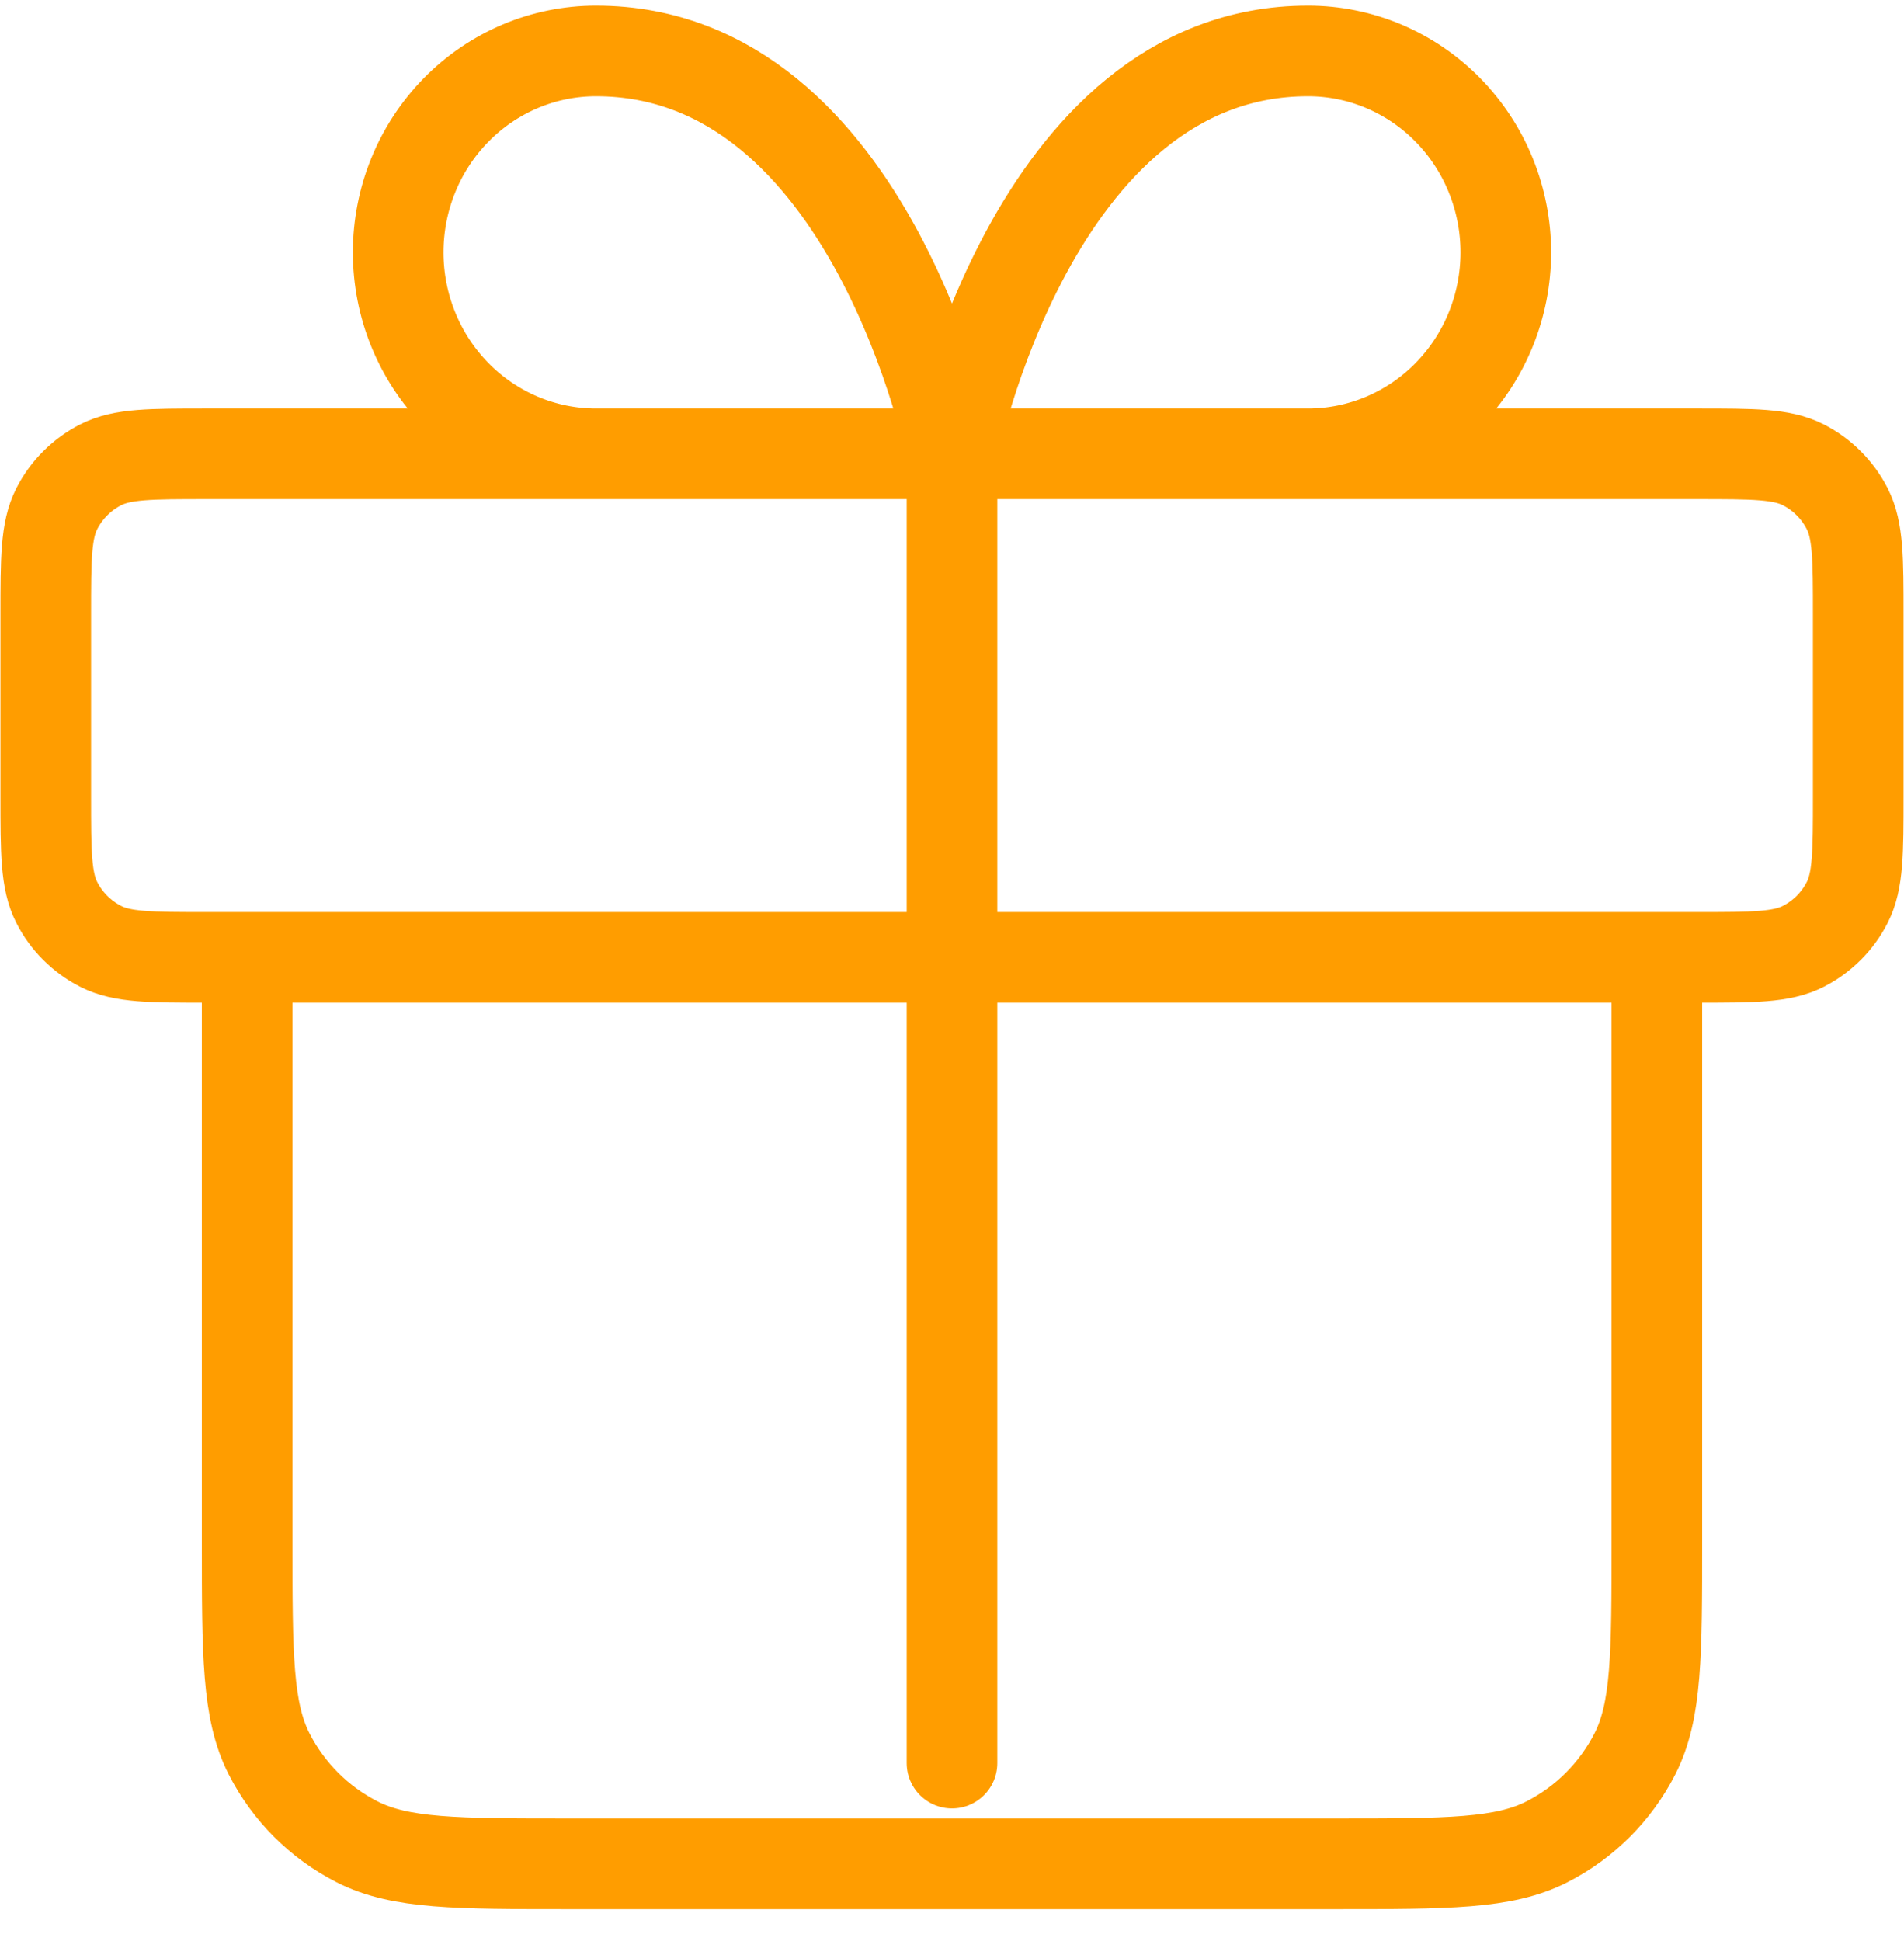 <svg width="52" height="53" viewBox="0 0 52 53" fill="none" xmlns="http://www.w3.org/2000/svg">
<path d="M26 12.391V48.141M26 12.391H16.277C14.844 12.391 13.47 11.811 12.457 10.78C11.444 9.748 10.875 8.349 10.875 6.891C10.875 5.432 11.444 4.033 12.457 3.002C13.47 1.97 14.844 1.391 16.277 1.391C23.839 1.391 26 12.391 26 12.391ZM26 12.391H35.723C37.156 12.391 38.53 11.811 39.543 10.78C40.556 9.748 41.125 8.349 41.125 6.891C41.125 5.432 40.556 4.033 39.543 3.002C38.53 1.97 37.156 1.391 35.723 1.391C28.161 1.391 26 12.391 26 12.391ZM6.75 26.141H45.25V42.091C45.25 45.171 45.25 46.711 44.651 47.888C44.123 48.922 43.282 49.764 42.247 50.291C41.07 50.891 39.53 50.891 36.45 50.891H15.55C12.47 50.891 10.93 50.891 9.753 50.291C8.718 49.764 7.877 48.922 7.349 47.888C6.75 46.711 6.75 45.171 6.75 42.091V26.141ZM5.65 26.141H46.35C47.89 26.141 48.66 26.141 49.248 25.841C49.766 25.577 50.187 25.157 50.45 24.639C50.75 24.051 50.75 23.281 50.75 21.741V16.791C50.75 15.251 50.75 14.48 50.45 13.892C50.187 13.375 49.766 12.954 49.248 12.69C48.66 12.391 47.89 12.391 46.35 12.391H5.65C4.11 12.391 3.34 12.391 2.752 12.69C2.234 12.954 1.813 13.375 1.55 13.892C1.25 14.48 1.25 15.251 1.25 16.791V21.741C1.25 23.281 1.25 24.051 1.55 24.639C1.813 25.157 2.234 25.577 2.752 25.841C3.34 26.141 4.11 26.141 5.65 26.141Z" stroke="#FF9D00" stroke-width="2.475" stroke-linecap="round" stroke-linejoin="round"/>
</svg>
